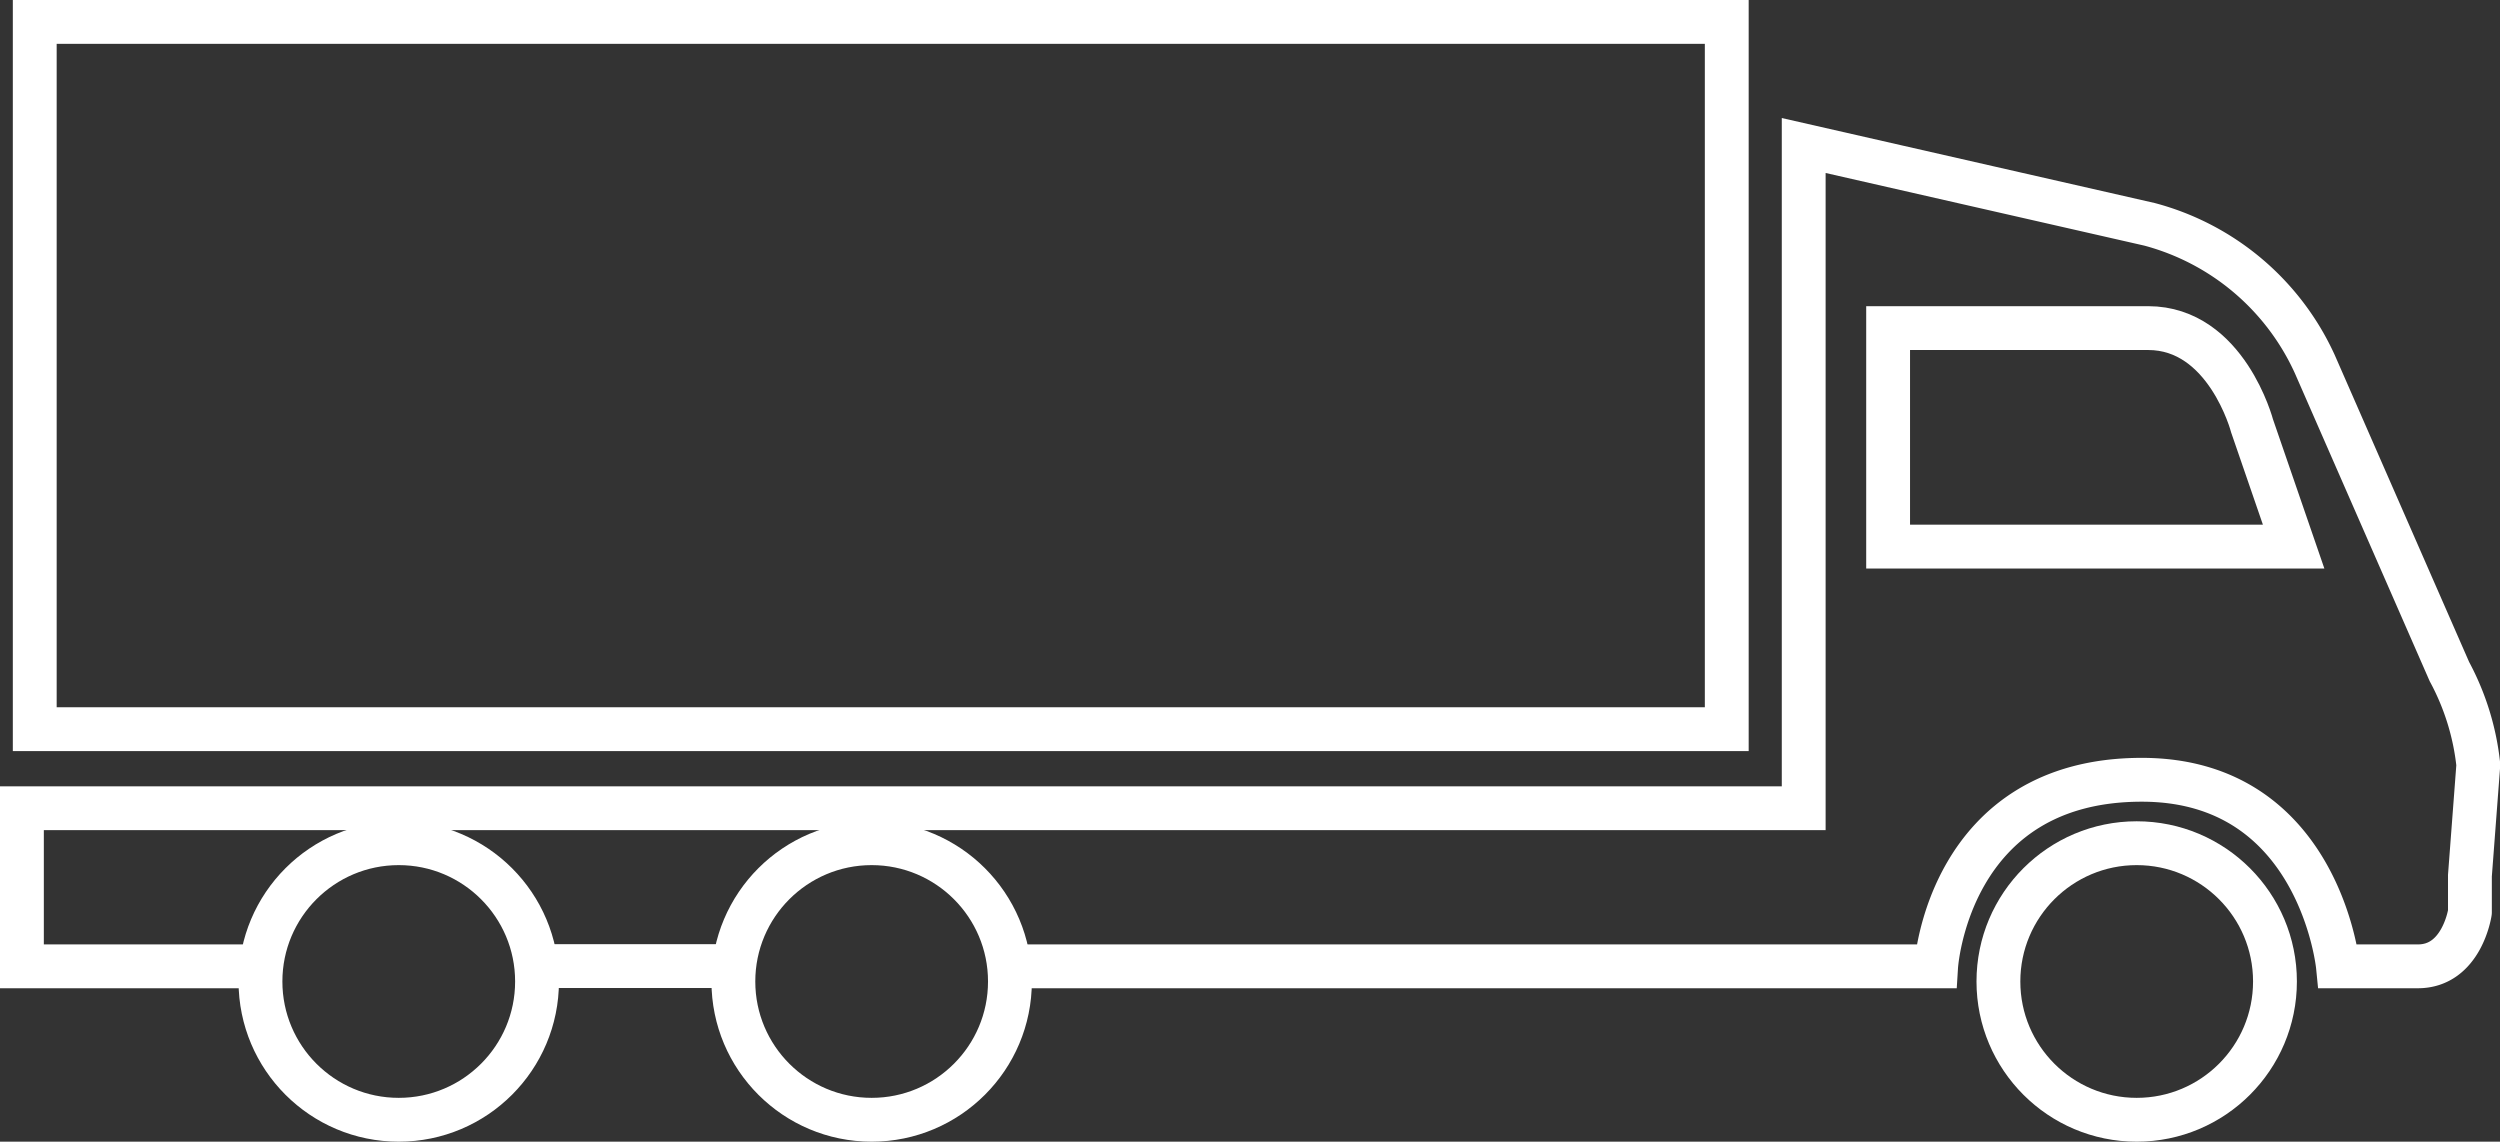 <svg id="Layer_1" data-name="Layer 1" xmlns="http://www.w3.org/2000/svg" viewBox="0 0 107.21 48.96"><rect x="0" y="0" width="107.21" height="48.96" fill="#333333" stroke="none"/><defs><style>.cls-1{fill:none;stroke:#fff;stroke-miterlimit:10;stroke-width:1.88px;}</style></defs><title>hgv-white</title><rect class="cls-1" x="1.49" y="0.94" width="72.56" height="30.33"/><circle class="cls-1" cx="17.1" cy="42.09" r="5.93"/><circle class="cls-1" cx="37.38" cy="42.09" r="5.93"/><circle class="cls-1" cx="91.63" cy="42.09" r="5.93"/><path class="cls-1" d="M14.08,43H4.36V36.22H80.77V7.8L95.6,11.18a10.85,10.85,0,0,1,7.09,6l5.77,13.18a10.83,10.83,0,0,1,1.24,4l-.36,4.75v1.57S109,43,107.11,43h-3.43S102.89,35,95.27,35c-8.32,0-8.82,8-8.82,8H46.51" transform="translate(-3.42 -1.56)"/><line class="cls-1" x1="23.44" y1="41.43" x2="30.88" y2="41.43"/><path class="cls-1" d="M84.39,15.63V25h17.39L100,19.83s-1.1-4.2-4.46-4.2Z" transform="translate(-3.42 -1.56)"/></svg>